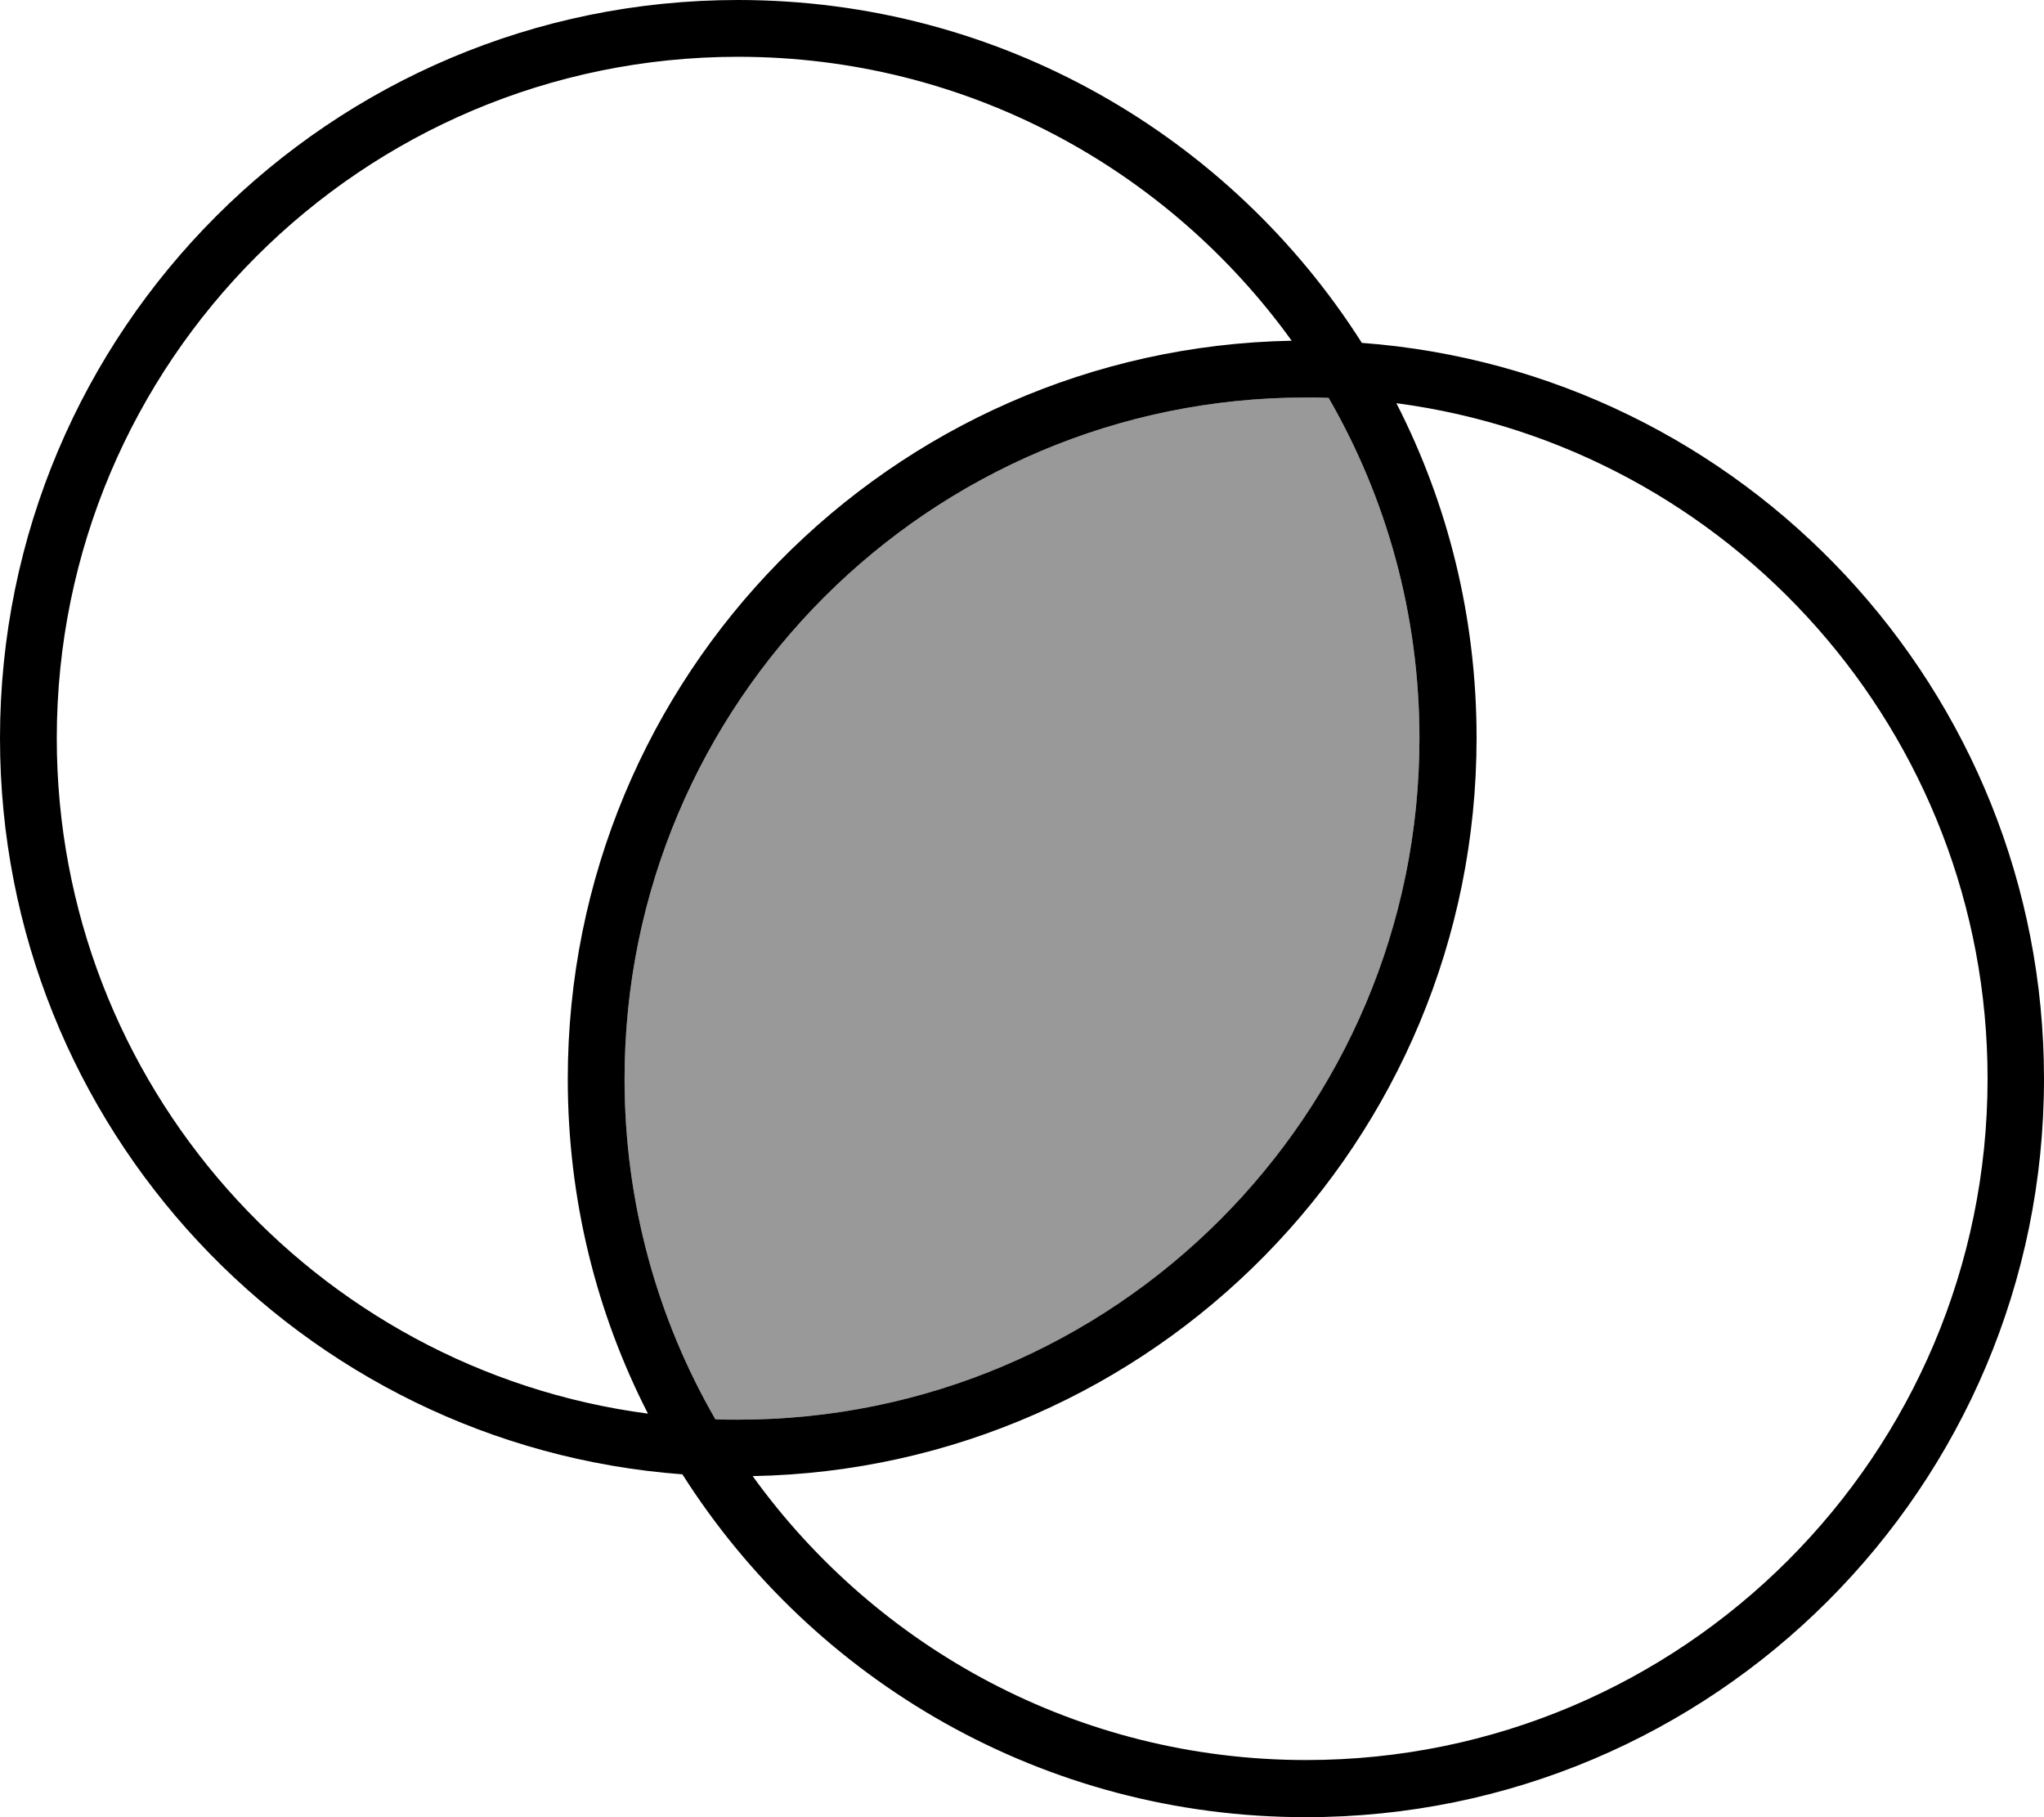 <svg fill="currentColor" xmlns="http://www.w3.org/2000/svg" viewBox="0 0 576 512"><!--! Font Awesome Pro 7.0.1 by @fontawesome - https://fontawesome.com License - https://fontawesome.com/license (Commercial License) Copyright 2025 Fonticons, Inc. --><path opacity=".4" fill="currentColor" d="M176 304c0 34.9 9.3 67.7 25.6 95.9 2.1 .1 4.2 .1 6.4 .1 106 0 192-86 192-192 0-34.9-9.3-67.7-25.6-95.9-2.1-.1-4.2-.1-6.4-.1-106 0-192 86-192 192z"/><path fill="currentColor" d="M400 208c0 106-86 192-192 192-2.1 0-4.3 0-6.4-.1-16.3-28.2-25.6-61-25.6-95.9 0-106 86-192 192-192 2.1 0 4.3 0 6.4 .1 16.3 28.2 25.6 61 25.6 95.9zM364 96c-113 2.1-204 94.4-204 208 0 34 8.1 66 22.6 94.3-94-12.4-166.6-92.9-166.6-190.3 0-106 86-192 192-192 64.3 0 121.1 31.6 156 80zm19.7 .5C346.8 38.5 281.9 0 208 0 93.1 0 0 93.1 0 208 0 317.6 84.8 407.4 192.3 415.4 229.2 473.5 294.1 512 368 512 482.9 512 576 418.9 576 304 576 194.4 491.2 104.6 383.7 96.6zm9.8 17.1c94 12.4 166.6 92.9 166.6 190.3 0 106-86 192-192 192-64.3 0-121.1-31.6-156-80 113-2.1 204-94.4 204-208 0-34-8.1-66-22.6-94.3z"/></svg>